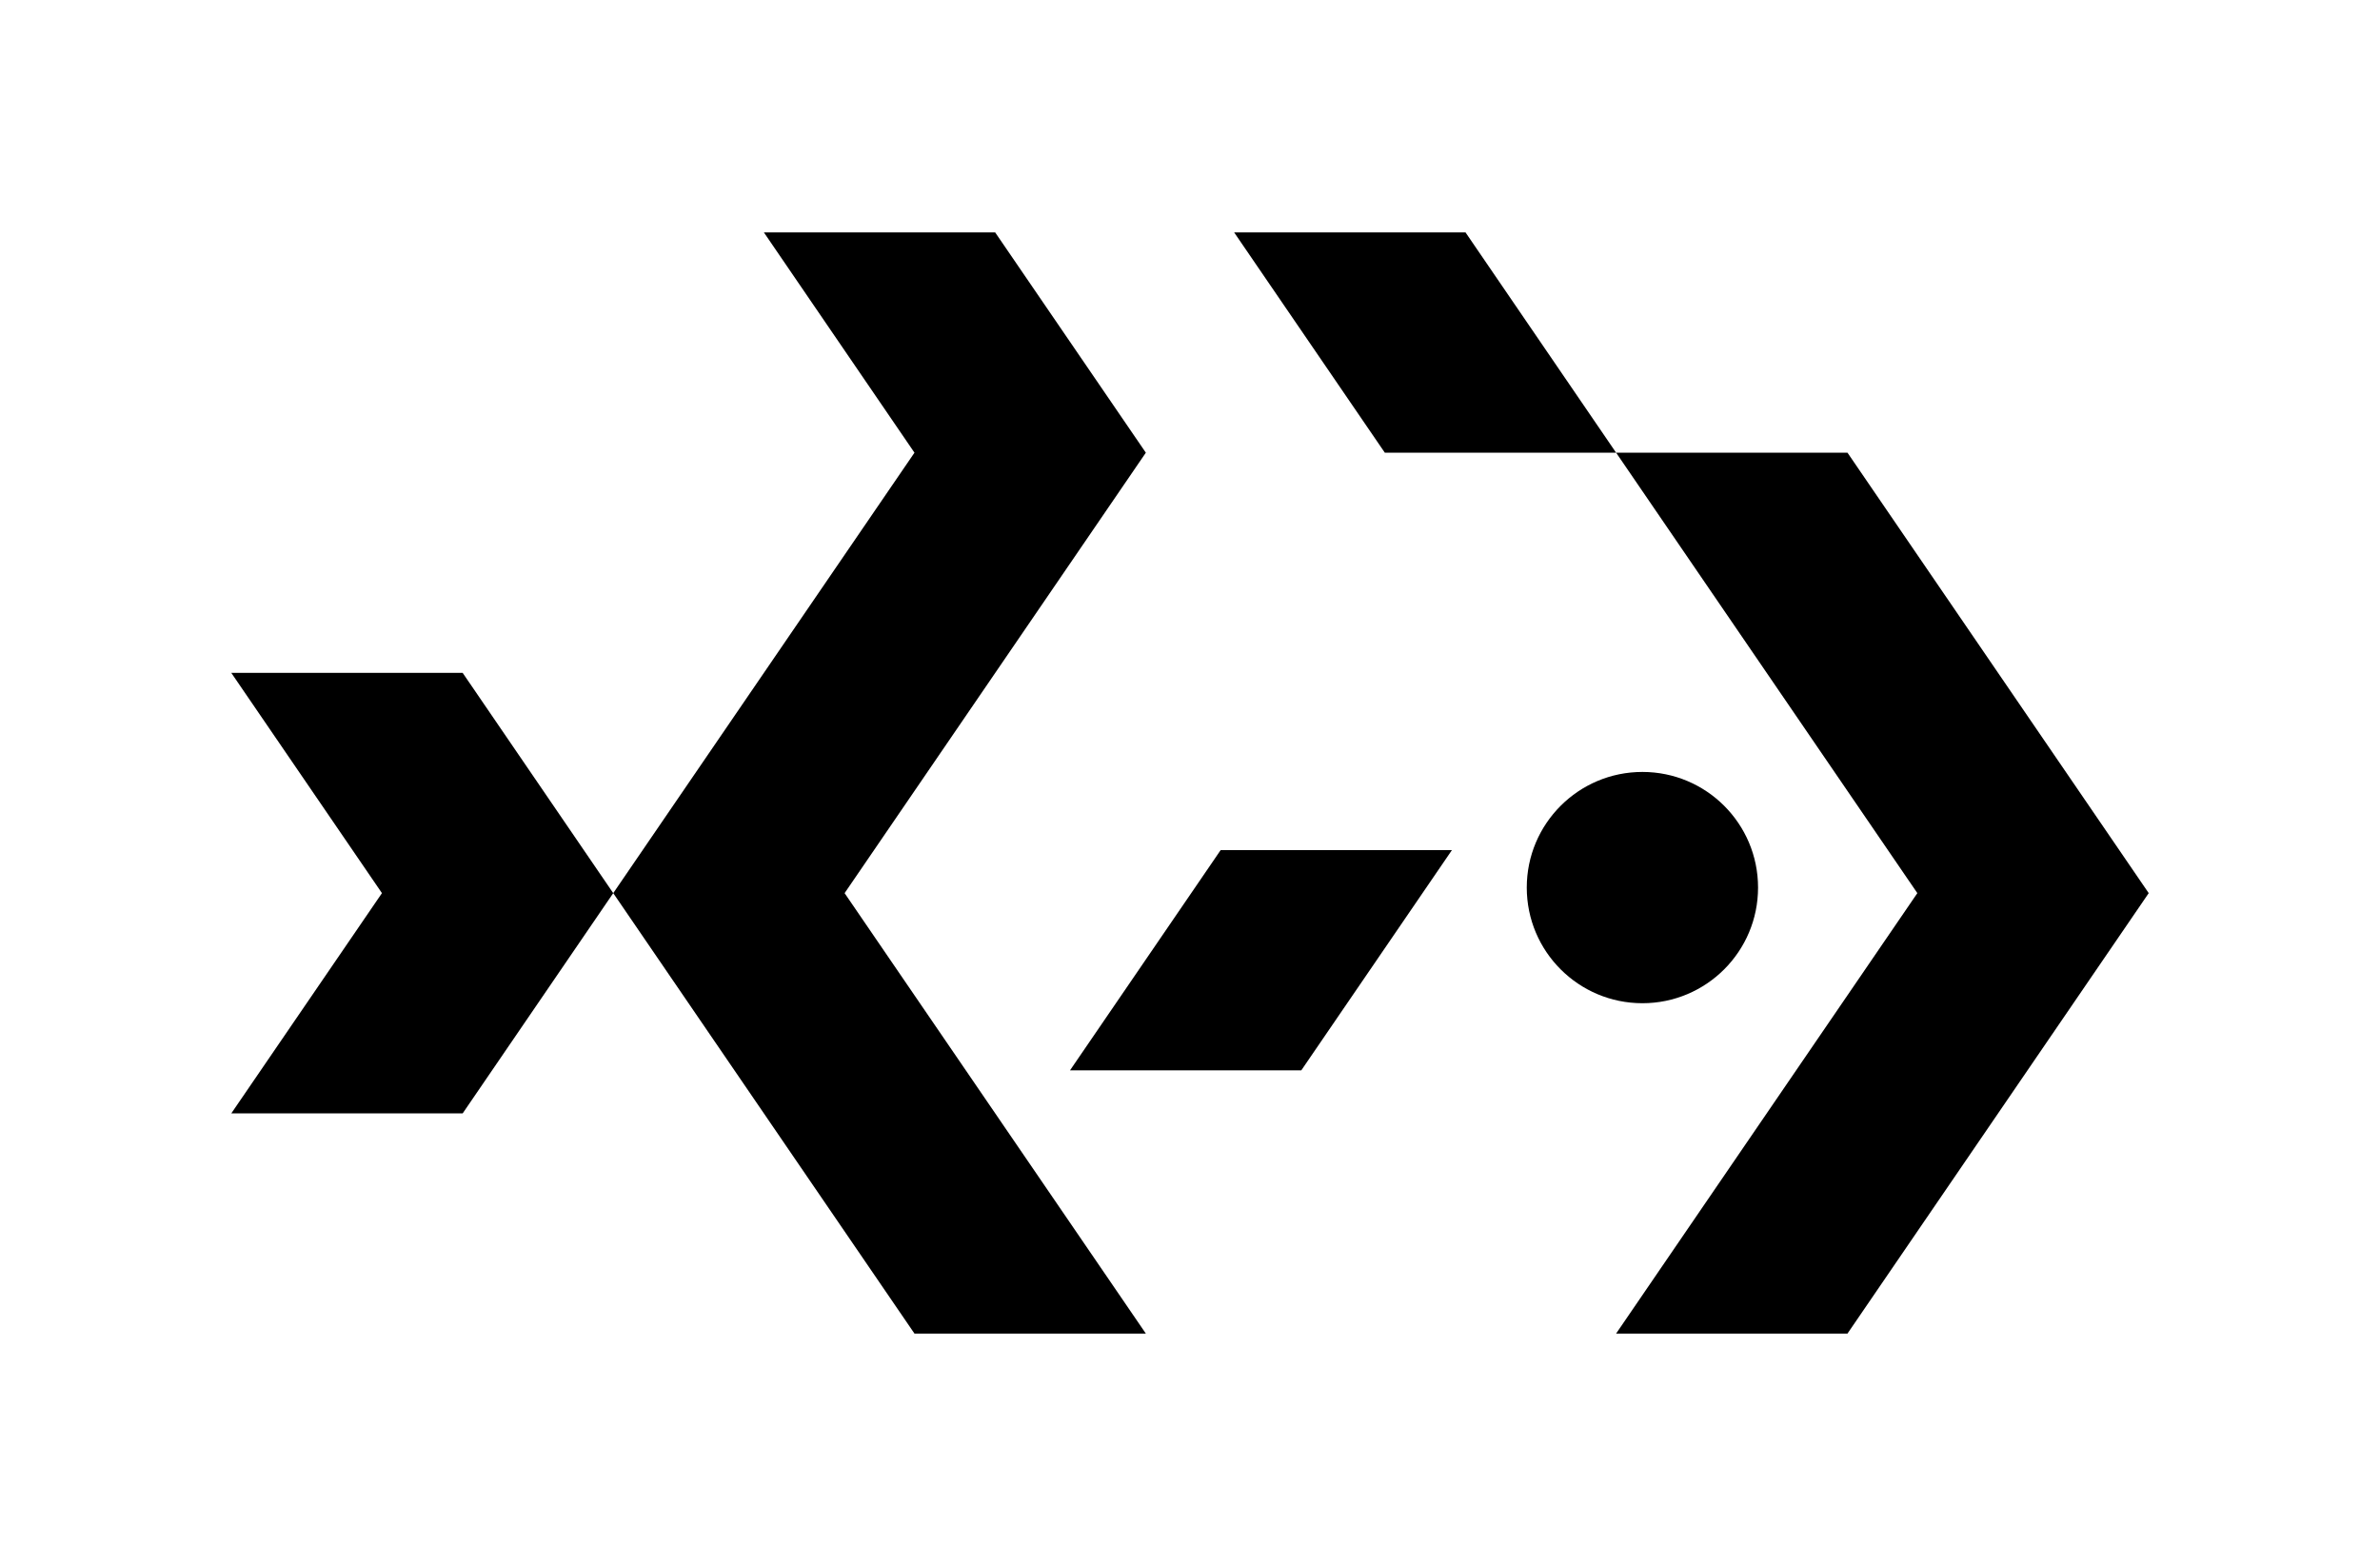 <svg width="1000" height="658" viewBox="0 0 1000 658" fill="none" xmlns="http://www.w3.org/2000/svg">
<path d="M581.856 190.211L518.553 97.661H615.768L679.035 190.211H581.856Z" fill="black"/>
<path d="M776.251 190.211H679.036L805.606 375.275L679.036 560.339H776.251L902.821 375.275L776.251 190.211Z" fill="black"/>
<path d="M257.662 375.275L194.395 282.725H97.179L160.482 375.275L97.179 467.825H194.395L257.662 375.275Z" fill="black"/>
<path d="M546.759 449.739L610.062 357.188H512.883L449.58 449.739H546.759Z" fill="black"/>
<path d="M690.088 421.532C716.924 421.532 738.678 399.778 738.678 372.942C738.678 346.107 716.924 324.353 690.088 324.353C663.253 324.353 641.499 346.107 641.499 372.942C641.499 399.778 663.253 421.532 690.088 421.532Z" fill="black"/>
<path d="M481.447 190.211L418.144 97.661H320.965L384.232 190.211L257.662 375.275L384.232 560.339H481.447L354.877 375.275L481.447 190.211Z" fill="black"/>
</svg>
